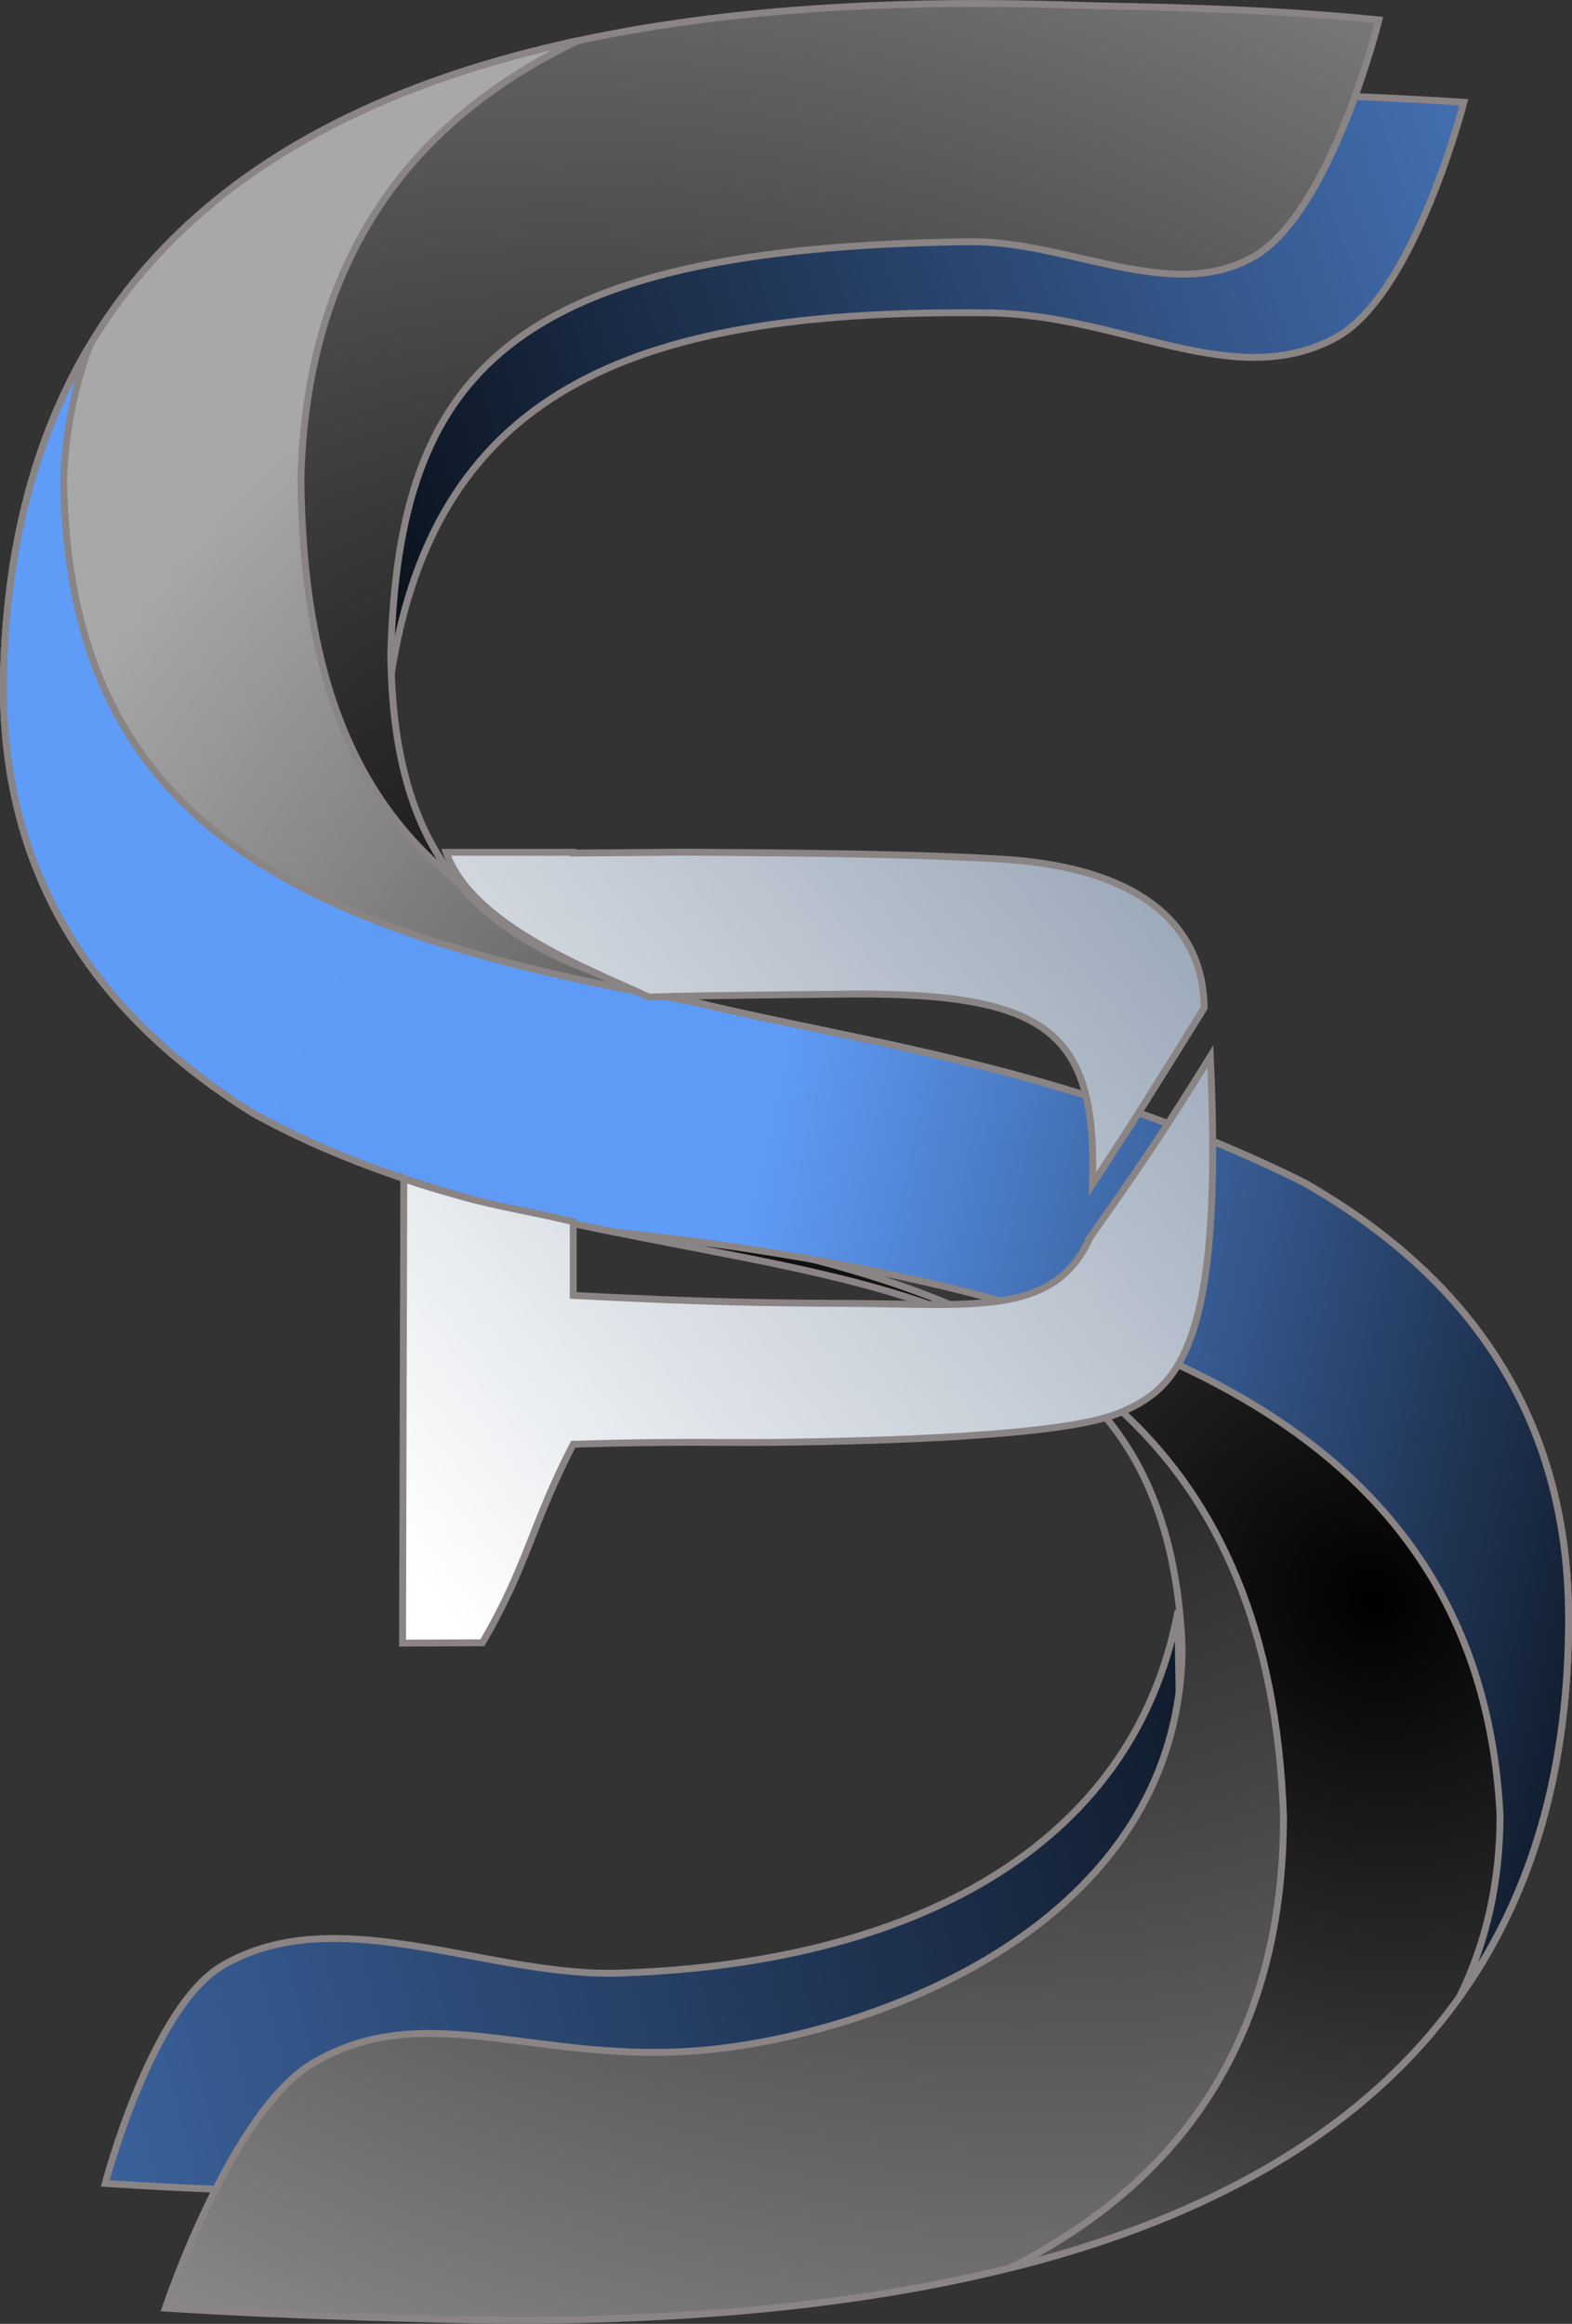 <?xml version="1.0" encoding="UTF-8" standalone="no"?>
<!-- Created with Inkscape (http://www.inkscape.org/) -->

<svg
   xmlns:dc="http://purl.org/dc/elements/1.1/"
   xmlns:cc="http://creativecommons.org/ns#"
   xmlns:rdf="http://www.w3.org/1999/02/22-rdf-syntax-ns#"
   xmlns:svg="http://www.w3.org/2000/svg"
   xmlns="http://www.w3.org/2000/svg"
   xmlns:xlink="http://www.w3.org/1999/xlink"
   xmlns:sodipodi="http://sodipodi.sourceforge.net/DTD/sodipodi-0.dtd"
   xmlns:inkscape="http://www.inkscape.org/namespaces/inkscape"
   width="120.661mm"
   height="178.277mm"
   viewBox="0 0 120.661 178.277"
   version="1.1"
   id="svg984"
   inkscape:version="0.92.4 (5da689c313, 2019-01-14)"
   sodipodi:docname="SSPLogoV2.4.svg">
  <rect x="0" y="0" width="120.661" height="178.277" fill="#333333" stroke="none"/>
  <defs
     id="defs978">
    <linearGradient
       gradientTransform="matrix(0.106,0,0,0.116,-1590.512,112.315)"
       inkscape:collect="always"
       xlink:href="#linearGradient2574"
       id="linearGradient1483-2-8-1-5-5-7-1-7-4-8-8"
       x1="15768"
       y1="488.52"
       x2="16294.004"
       y2="30.64"
       gradientUnits="userSpaceOnUse" />
    <linearGradient
       inkscape:collect="always"
       id="linearGradient2574">
      <stop
         style="stop-color:#ffffff;stop-opacity:1"
         offset="0"
         id="stop2570" />
      <stop
         style="stop-color:#9daaba;stop-opacity:1"
         offset="1"
         id="stop2572" />
    </linearGradient>
    <linearGradient
       gradientTransform="matrix(0.515,0,0,0.564,-2093.92,145.871)"
       inkscape:collect="always"
       xlink:href="#linearGradient2568"
       id="linearGradient1507-1-3-81-2-8-0-0-7-2-4-6"
       x1="4438.692"
       y1="-10.653"
       x2="4276.33"
       y2="-50.785"
       gradientUnits="userSpaceOnUse" />
    <linearGradient
       inkscape:collect="always"
       id="linearGradient2568">
      <stop
         style="stop-color:#000000;stop-opacity:1"
         offset="0"
         id="stop2564" />
      <stop
         style="stop-color:#5e9cf9;stop-opacity:0.988"
         offset="1"
         id="stop2566" />
    </linearGradient>
    <radialGradient
       inkscape:collect="always"
       xlink:href="#linearGradient3982"
       id="radialGradient5891-6"
       cx="121.399"
       cy="215.802"
       fx="121.399"
       fy="215.802"
       r="60.33"
       gradientTransform="matrix(1.275,-1.362,1.481,1.386,-322.755,33.537)"
       gradientUnits="userSpaceOnUse" />
    <linearGradient
       inkscape:collect="always"
       id="linearGradient3982">
      <stop
         style="stop-color:#000000;stop-opacity:1"
         offset="0"
         id="stop3978" />
      <stop
         style="stop-color:#a8a8a8;stop-opacity:1"
         offset="1"
         id="stop3980" />
    </linearGradient>
    <radialGradient
       inkscape:collect="always"
       xlink:href="#linearGradient3656"
       id="radialGradient5893-5"
       cx="86.316"
       cy="195.165"
       fx="86.316"
       fy="195.165"
       r="60.33"
       gradientTransform="matrix(2.234,1.092,-0.83,1.699,75.468,-298.217)"
       gradientUnits="userSpaceOnUse" />
    <linearGradient
       id="linearGradient3656"
       inkscape:collect="always">
      <stop
         id="stop3652"
         offset="0"
         style="stop-color:#000000;stop-opacity:1;" />
      <stop
         id="stop3654"
         offset="1"
         style="stop-color:#939393;stop-opacity:1" />
    </linearGradient>
    <linearGradient
       gradientTransform="matrix(-0.51,0.07,-0.077,-0.559,2261.866,-166.894)"
       inkscape:collect="always"
       xlink:href="#linearGradient2568"
       id="linearGradient1491-8-5-5-0-0-2-7-3-2-5-5-3"
       x1="4108.405"
       y1="-78.808"
       x2="4495.46"
       y2="-128.911"
       gradientUnits="userSpaceOnUse" />
    <linearGradient
       gradientTransform="matrix(0.51,-0.07,0.077,0.559,-2048.908,431.397)"
       inkscape:collect="always"
       xlink:href="#linearGradient2568"
       id="linearGradient1491-8-5-5-0-0-2-7-3-2-6-6"
       x1="4144.795"
       y1="-82.777"
       x2="4429.751"
       y2="-148.694"
       gradientUnits="userSpaceOnUse" />
  </defs>
  <sodipodi:namedview
     id="base"
     pagecolor="#ffffff"
     bordercolor="#666666"
     borderopacity="1.0"
     inkscape:pageopacity="0.0"
     inkscape:pageshadow="2"
     inkscape:zoom="0.35"
     inkscape:cx="-239.12191"
     inkscape:cy="279.75859"
     inkscape:document-units="px"
     inkscape:current-layer="layer1"
     showgrid="false"
     fit-margin-top="0"
     fit-margin-left="0"
     fit-margin-right="0"
     fit-margin-bottom="0"
     inkscape:window-width="1920"
     inkscape:window-height="1017"
     inkscape:window-x="-8"
     inkscape:window-y="208"
     inkscape:window-maximized="1" />
  <g
     inkscape:label="Layer 1"
     inkscape:groupmode="layer"
     id="layer1"
     transform="translate(-46.259,-44.576)">
    <path
       inkscape:connector-curvature="0"
       style="font-style:normal;font-variant:normal;font-weight:normal;font-stretch:normal;font-size:292.409px;line-height:1.25;font-family:'Trebuchet MS';-inkscape-font-specification:'Trebuchet MS';letter-spacing:0px;word-spacing:0px;fill:url(#linearGradient1491-8-5-5-0-0-2-7-3-2-6-6);fill-opacity:1;stroke:#8a8484;stroke-width:0.529;stroke-miterlimit:4;stroke-dasharray:none;stroke-opacity:1"
       d="m 89.225,59.632 c -6.666,5.097 -11.084,13.87 -12.682,21.86 -0.628,3.561 -0.269,9.206 -0.263,14.867 3.447,-22.433 19.49,-28.063 45.798,-27.783 10.306,0.11 18.915,6.178 26.753,1.879 5.997,-3.289 9.79,-18.033 9.79,-18.033 -6.115,-0.388 -9.905,-0.517 -17.877,-0.745 -7.795,0.228 -17.592,0.18 -26.356,0.751 -9.307,0.606 -19.177,2.626 -25.163,7.203 z"
       id="path1409-8-6-2-8-6-1-9-3-50-1-3-3"
       sodipodi:nodetypes="sccsaccss" />
    <path
       inkscape:connector-curvature="0"
       style="font-style:normal;font-variant:normal;font-weight:normal;font-stretch:normal;font-size:292.409px;line-height:1.25;font-family:'Trebuchet MS';-inkscape-font-specification:'Trebuchet MS';letter-spacing:0px;word-spacing:0px;fill:url(#linearGradient1491-8-5-5-0-0-2-7-3-2-5-5-3);fill-opacity:1;stroke:#8a8484;stroke-width:0.529;stroke-miterlimit:4;stroke-dasharray:none;stroke-opacity:1"
       d="m 123.734,204.871 c 6.666,-5.097 11.084,-13.87 12.682,-21.86 0.628,-3.561 0.269,-9.206 0.263,-14.867 -3.447,18.464 -20.873,26.993 -42.396,27.783 -10.293,0.521 -22.044,-5.768 -30.949,-0.556 -5.46,3.195 -8.996,16.71 -8.996,16.71 6.115,0.388 9.905,0.517 17.877,0.745 7.795,-0.228 17.592,-0.18 26.356,-0.751 9.307,-0.606 19.177,-2.626 25.163,-7.203 z"
       id="path1409-8-6-2-8-6-1-9-3-50-1-9-0-9"
       sodipodi:nodetypes="scccaccss" />
    <path
       sodipodi:nodetypes="sscczacssccsacss"
       inkscape:connector-curvature="0"
       id="path2723-6-9-3"
       d="m 121.864,44.841 c -49.2,-0.143 -74.307,16.876 -75.32,51.059 -0.431,14.541 5.973,25.911 19.212,34.11 29.784,16.46 69.847,4.446 71.241,41.042 -0.232,21.316 -23.72,29.587 -36.55,30.791 -12.83,1.204 -21.451,-4.1 -30.119,0.977 -6.327,3.706 -11.377,18.827 -11.377,18.827 9.842,0.641 23.437,0.942 26.503,0.942 54.135,0 81.202,-17.941 81.202,-53.824 0,-14.59 -6.776,-25.748 -20.326,-33.474 -38.277,-18.999 -69.783,-6.078 -70.074,-40.623 0.63,-21.271 8.789,-31.13 44.456,-31.548 7.522,-0.088 15.427,4.743 21.745,1.169 5.972,-3.379 9.639,-18.187 9.639,-18.187 -9.818,-0.99 -19.733,-1.003 -22.797,-1.112 -2.536,-0.09 -5.014,-0.139 -7.434,-0.146 z"
       style="font-style:normal;font-variant:normal;font-weight:normal;font-stretch:normal;font-size:292.409px;line-height:1.25;font-family:'Trebuchet MS';-inkscape-font-specification:'Trebuchet MS';letter-spacing:0px;word-spacing:0px;fill:url(#radialGradient5893-5);fill-opacity:1;stroke:#8a8484;stroke-width:0.529;stroke-miterlimit:4;stroke-dasharray:none;stroke-opacity:1" />
    <path
       inkscape:connector-curvature="0"
       style="font-style:normal;font-variant:normal;font-weight:normal;font-stretch:normal;font-size:292.409px;line-height:1.25;font-family:'Trebuchet MS';-inkscape-font-specification:'Trebuchet MS';letter-spacing:0px;word-spacing:0px;fill:url(#radialGradient5891-6);fill-opacity:1;stroke:#8a8484;stroke-width:0.529;stroke-miterlimit:4;stroke-dasharray:none;stroke-opacity:1"
       d="m 90.624,47.7 c -28.616,6.149 -43.31,22.215 -44.08,48.2 -0.431,14.541 5.973,25.911 19.212,34.11 6.463,3.572 13.411,5.802 20.342,7.48 6.529,0.863 12.975,1.523 19.03,2.865 21.641,4.795 38.638,14.831 39.648,43.541 0,16.071 -6.998,27.628 -20.993,34.67 28.582,-7.128 42.874,-23.728 42.874,-49.802 0,-14.59 -6.776,-25.748 -20.327,-33.474 C 117.064,120.764 91.758,124.896 81.334,112.209 73.77,106.182 69.48,96.932 69.358,81.234 c 0.433,-15.81 7.522,-26.988 21.266,-33.534 z"
       id="path1105-2-74-5-0-2-9-8-6-2-5-2-8-4-5-7-9" />
    <path
       inkscape:connector-curvature="0"
       style="font-style:normal;font-variant:normal;font-weight:normal;font-stretch:normal;font-size:292.409px;line-height:1.25;font-family:'Trebuchet MS';-inkscape-font-specification:'Trebuchet MS';letter-spacing:0px;word-spacing:0px;fill:url(#linearGradient1507-1-3-81-2-8-0-0-7-2-4-6);fill-opacity:1;stroke:#8a8484;stroke-width:0.529;stroke-miterlimit:4;stroke-dasharray:none;stroke-opacity:1"
       d="m 53.166,71.048 c -4.129,6.916 -6.336,15.2 -6.623,24.852 -0.431,14.541 5.973,25.911 19.212,34.11 8.747,4.834 18.381,7.211 27.661,9.086 3.402,0.353 6.75,0.754 10.018,1.248 31.638,4.787 56.485,14.808 57.962,43.473 0,5.113 -1.039,9.769 -3.117,13.966 5.583,-7.823 8.376,-17.496 8.376,-29.019 0,-14.59 -6.776,-25.748 -20.327,-33.474 -17.93,-8.9 -34.374,-10.796 -46.82,-13.847 -29.72,-5.254 -48.059,-13.164 -48.366,-40.127 0.147,-3.673 0.823,-7.096 2.024,-10.268 z"
       id="path1100-4-7-7-0-3-9-4-4-2-0-4-6-2-7-7-5" />
    <path
       inkscape:connector-curvature="0"
       style="font-style:normal;font-variant:normal;font-weight:normal;font-stretch:normal;font-size:292.409px;line-height:1.25;font-family:'Trebuchet MS';-inkscape-font-specification:'Trebuchet MS';letter-spacing:0px;word-spacing:0px;fill:url(#linearGradient1483-2-8-1-5-5-7-1-7-4-8-8);fill-opacity:1;stroke:#8a8484;stroke-width:0.529;stroke-miterlimit:4;stroke-dasharray:none;stroke-opacity:1"
       d="m 98.459,109.947 c -0.815,0.005 -1.792,0.028 -8.2,0.072 v -0.058 h -9.754 c 1.926,5.541 10.804,8.92 15.572,11.106 3.51,-0.13 13.61,-0.206 13.922,-0.212 16.827,-0.327 20.45,2.763 20.119,14.562 3.575,-5.475 4.151,-6.411 8.568,-13.517 -0.034,-5.453 -3.774,-10.721 -15.624,-11.418 -6.75,-0.397 -15.759,-0.477 -23.647,-0.531 -0.431,-0.003 -0.685,-0.004 -0.956,-0.002 z m 31.457,29.58 c -2.719,6.081 -8.972,5.086 -18.531,5.041 -6.301,-0.029 -11.012,-0.09 -21.126,-0.611 v -5.653 c -3.097,-0.752 -4.682,-0.954 -7.506,-1.658 -1.996,-0.498 -5.332,-1.543 -5.5,-1.65 l -0.097,35.635 6.127,-0.028 c 3.475,-5.928 3.806,-9.136 6.976,-15.23 7.557,-0.235 11.868,-0.109 14.526,-0.134 9.372,-0.087 23.048,-0.503 27.299,-2.229 4.596,-1.866 8.113,-5.137 7.076,-27.386 -3.612,5.842 -5.642,8.791 -9.245,13.903 z"
       id="path1398-6-7-4-0-1-0-1-5-4-8-8-4"
       sodipodi:nodetypes="cccccsccsccccsccscccccscc" />
  </g>
</svg>
